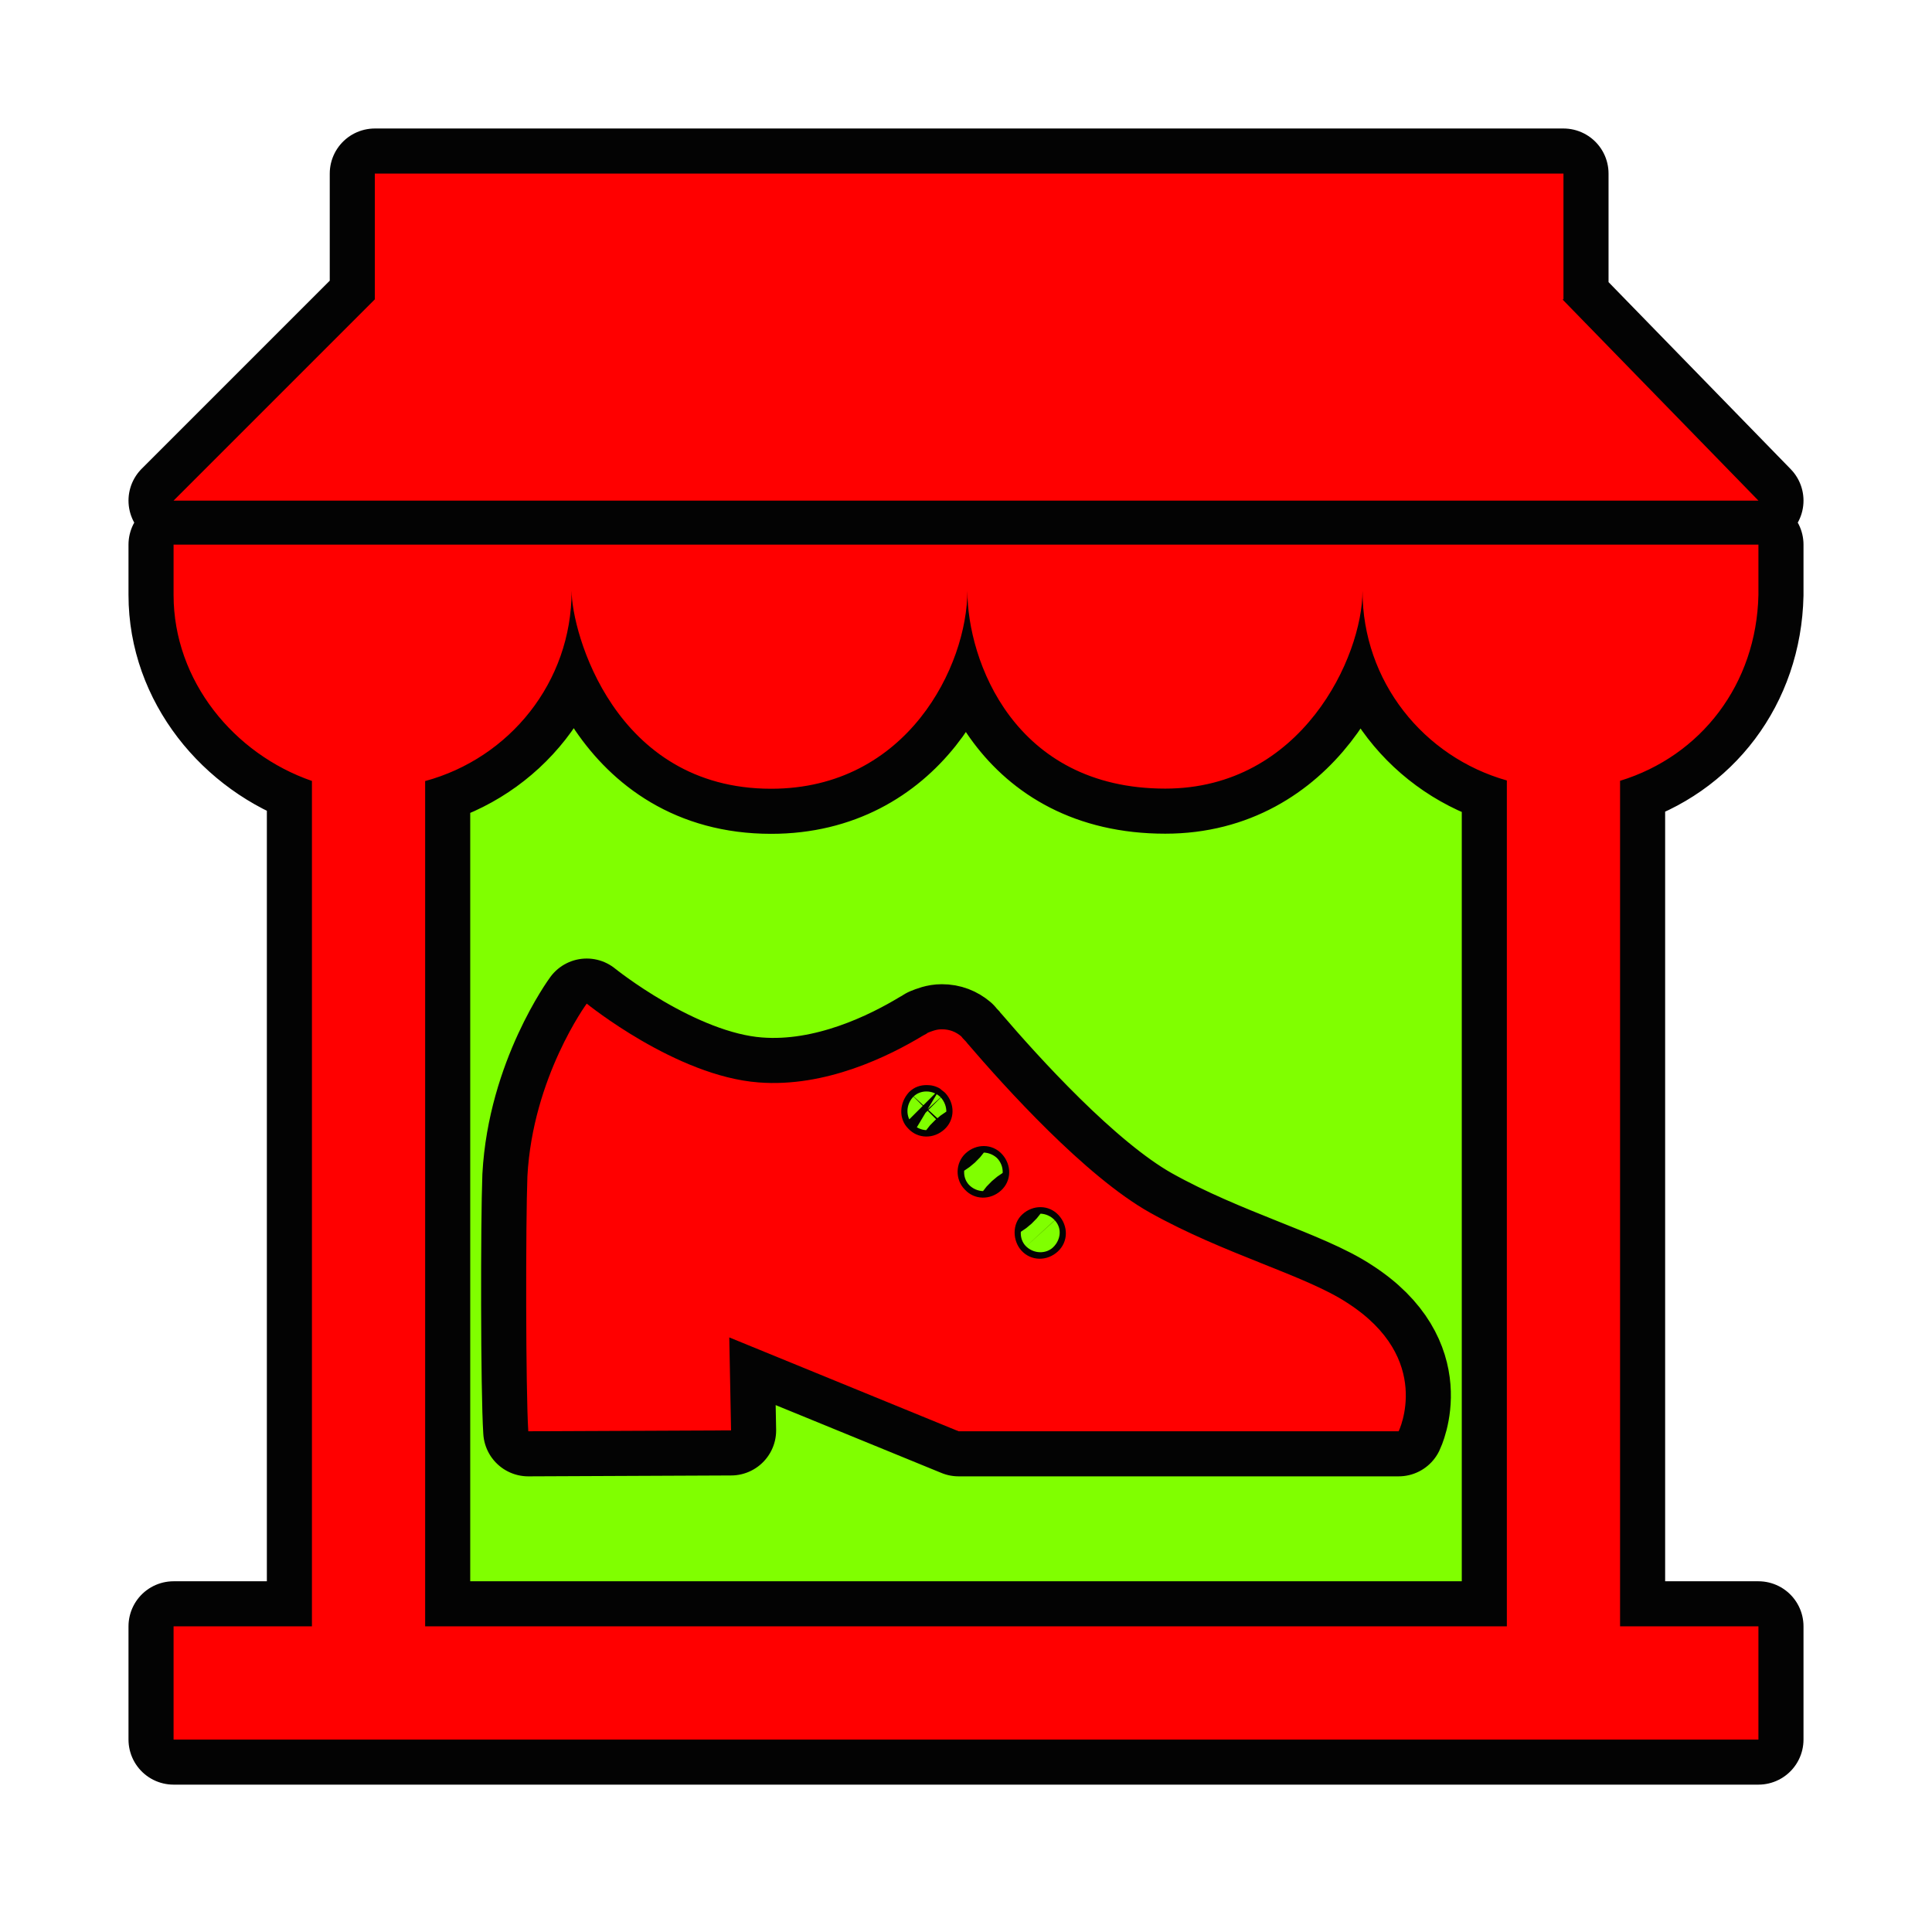 <!DOCTYPE svg PUBLIC "-//W3C//DTD SVG 1.1//EN" "http://www.w3.org/Graphics/SVG/1.1/DTD/svg11.dtd">
<!-- Uploaded to: SVG Repo, www.svgrepo.com, Transformed by: SVG Repo Mixer Tools -->
<svg fill="#ff0000" version="1.1" id="Layer_1" xmlns="http://www.w3.org/2000/svg" xmlns:xlink="http://www.w3.org/1999/xlink" width="256px" height="256px" viewBox="-25.6 -25.6 307.20 307.20" enable-background="new 0 0 256 253" xml:space="preserve" stroke="#ff0000" stroke-width="0.003">
<g id="SVGRepo_bgCarrier" stroke-width="0" transform="translate(40.96,40.96), scale(0.68)">
<rect x="-25.6" y="-25.6" width="307.20" height="307.20" rx="0" fill="#80ff00" strokewidth="0"/>
</g>
<g id="SVGRepo_tracerCarrier" stroke-linecap="round" stroke-linejoin="round" stroke="#030303" stroke-width="14.336"> <path d="M58.403,201.981l32.24-0.141l-0.282-14.783l36.464,14.923h69.971c0,0,5.631-11.545-8.166-20.414 c-6.617-4.364-19.569-7.743-31.395-14.36c-10.277-5.772-23.089-19.992-29.002-26.89c-0.282-0.422-0.704-0.704-0.986-1.126 c-0.845-0.704-1.83-1.126-3.097-1.126c-0.845,0-1.549,0.282-2.253,0.563c-0.141,0.141-0.422,0.282-0.704,0.422 c-5.35,3.238-15.487,8.306-26.186,7.462c-13.093-0.986-27.313-12.53-27.313-12.53s-8.588,11.685-9.433,27.453 C57.981,168.755,57.981,195.505,58.403,201.981z M136.962,167.488c1.689-1.549,4.224-1.549,5.772,0.141s1.549,4.224-0.141,5.772 c-1.689,1.549-4.224,1.549-5.772-0.141C135.413,171.712,135.273,169.037,136.962,167.488z M127.952,157.774 c1.689-1.549,4.224-1.549,5.772,0.141c1.549,1.689,1.549,4.224-0.141,5.772c-1.689,1.549-4.224,1.549-5.772-0.141 C126.262,161.997,126.262,159.322,127.952,157.774z M118.941,148.06c0.845-0.845,1.83-1.126,2.816-1.126 c0.704,0,1.408,0.141,2.112,0.563c0.282,0.282,0.563,0.422,0.845,0.704c1.549,1.689,1.549,4.224-0.141,5.772 c-1.689,1.549-4.224,1.549-5.772-0.141C117.252,152.283,117.393,149.749,118.941,148.06z M2,69c0,13.678,9.625,25.302,22,29.576V233 H2v18h252v-18h-22V98.554c12.89-3.945,21.699-15.396,22-29.554v-8H2V69z M65.29,68.346c0,6.477,6.755,31.47,31.727,31.47 c21.689,0,31.202-19.615,31.202-31.47c0,11.052,7.41,31.447,31.464,31.447c21.733,0,31.363-20.999,31.363-31.447 c0,14.425,9.726,26.416,22.954,30.154V233H42V98.594C55.402,94.966,65.29,82.895,65.29,68.346z M254,54H2l32-32V2h189v20h-0.168 L254,54z"/> </g>
<g id="SVGRepo_iconCarrier"> <path d="M58.403,201.981l32.24-0.141l-0.282-14.783l36.464,14.923h69.971c0,0,5.631-11.545-8.166-20.414 c-6.617-4.364-19.569-7.743-31.395-14.36c-10.277-5.772-23.089-19.992-29.002-26.89c-0.282-0.422-0.704-0.704-0.986-1.126 c-0.845-0.704-1.83-1.126-3.097-1.126c-0.845,0-1.549,0.282-2.253,0.563c-0.141,0.141-0.422,0.282-0.704,0.422 c-5.35,3.238-15.487,8.306-26.186,7.462c-13.093-0.986-27.313-12.53-27.313-12.53s-8.588,11.685-9.433,27.453 C57.981,168.755,57.981,195.505,58.403,201.981z M136.962,167.488c1.689-1.549,4.224-1.549,5.772,0.141s1.549,4.224-0.141,5.772 c-1.689,1.549-4.224,1.549-5.772-0.141C135.413,171.712,135.273,169.037,136.962,167.488z M127.952,157.774 c1.689-1.549,4.224-1.549,5.772,0.141c1.549,1.689,1.549,4.224-0.141,5.772c-1.689,1.549-4.224,1.549-5.772-0.141 C126.262,161.997,126.262,159.322,127.952,157.774z M118.941,148.06c0.845-0.845,1.83-1.126,2.816-1.126 c0.704,0,1.408,0.141,2.112,0.563c0.282,0.282,0.563,0.422,0.845,0.704c1.549,1.689,1.549,4.224-0.141,5.772 c-1.689,1.549-4.224,1.549-5.772-0.141C117.252,152.283,117.393,149.749,118.941,148.06z M2,69c0,13.678,9.625,25.302,22,29.576V233 H2v18h252v-18h-22V98.554c12.89-3.945,21.699-15.396,22-29.554v-8H2V69z M65.29,68.346c0,6.477,6.755,31.47,31.727,31.47 c21.689,0,31.202-19.615,31.202-31.47c0,11.052,7.41,31.447,31.464,31.447c21.733,0,31.363-20.999,31.363-31.447 c0,14.425,9.726,26.416,22.954,30.154V233H42V98.594C55.402,94.966,65.29,82.895,65.29,68.346z M254,54H2l32-32V2h189v20h-0.168 L254,54z"/> </g>
</svg>